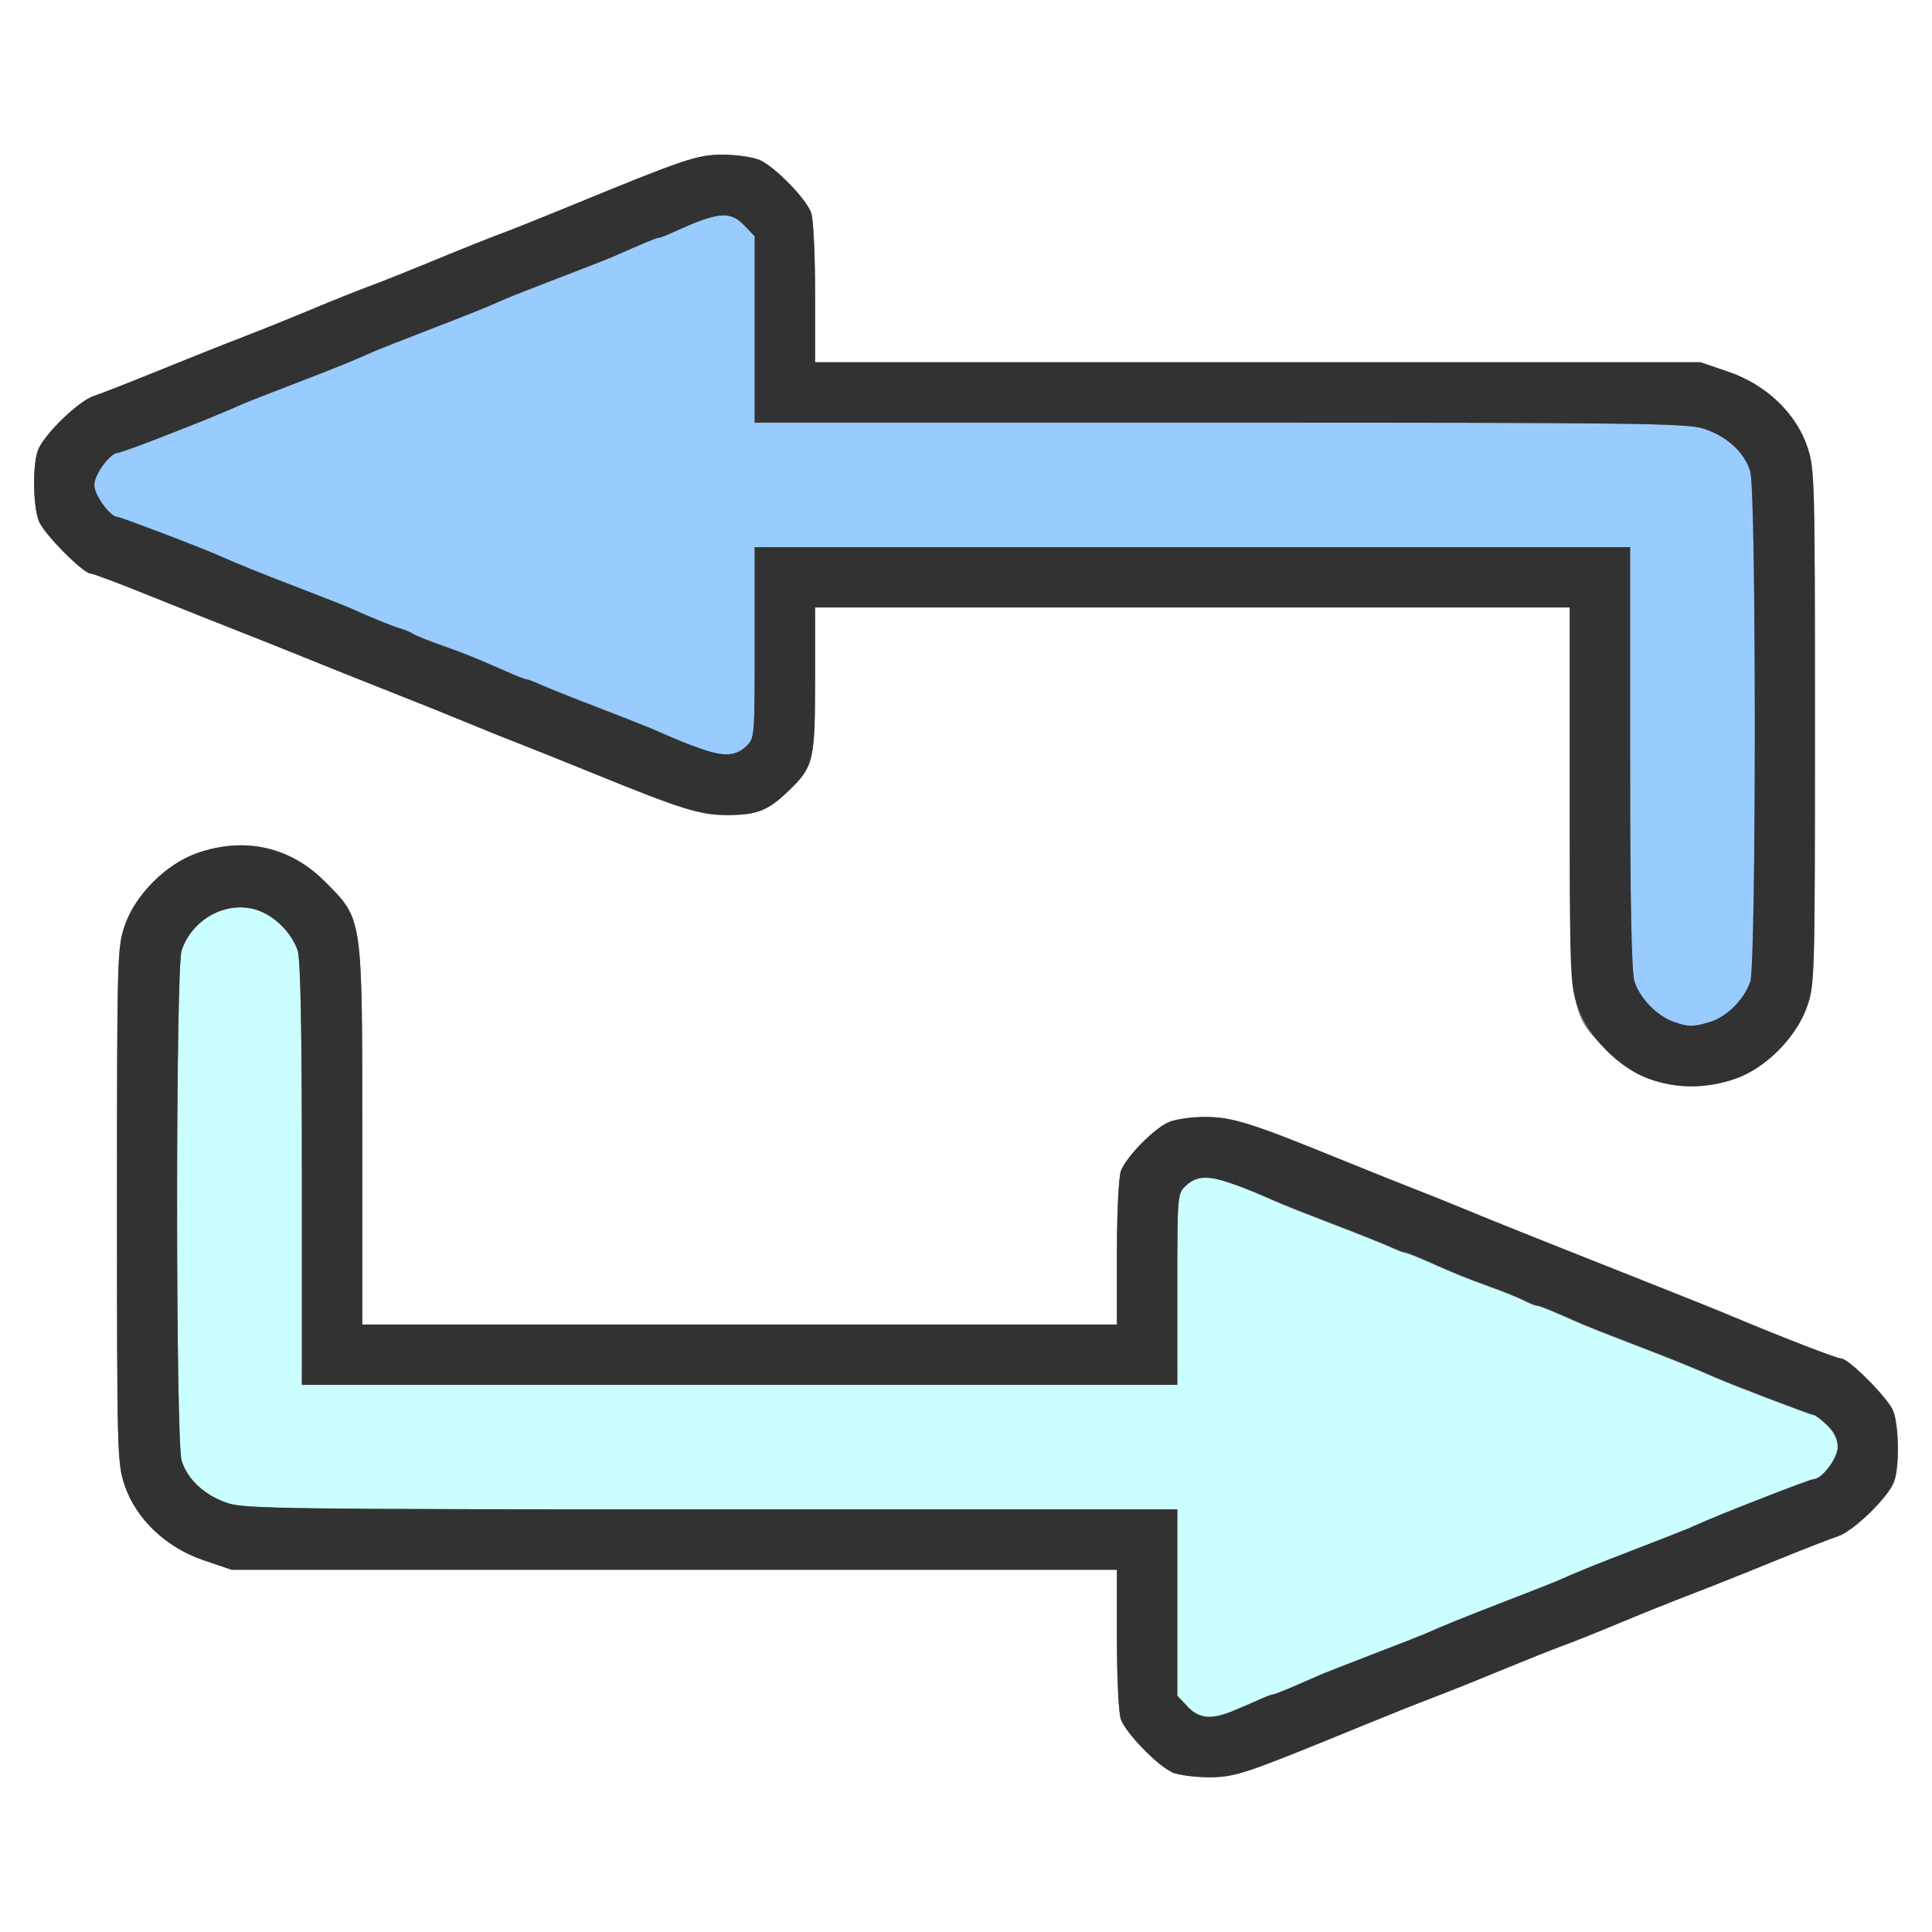 <?xml version="1.0" encoding="UTF-8" standalone="no"?>
<!-- Created with Inkscape (http://www.inkscape.org/) -->

<svg
   xmlns:dc="http://purl.org/dc/elements/1.1/"
   xmlns:cc="http://creativecommons.org/ns#"
   xmlns:rdf="http://www.w3.org/1999/02/22-rdf-syntax-ns#"
   xmlns:svg="http://www.w3.org/2000/svg"
   xmlns="http://www.w3.org/2000/svg"
   xmlns:sodipodi="http://sodipodi.sourceforge.net/DTD/sodipodi-0.dtd"
   xmlns:inkscape="http://www.inkscape.org/namespaces/inkscape"
   version="1.1"
   id="svg2"
   width="16"
   height="16"
   viewBox="0 0 16 16"
   sodipodi:docname="REPEAT.svg"
   inkscape:version="0.92.4 (5da689c313, 2019-01-14)">
  <rect x="0" y="0" width="16" height="16" fill="#808080" stroke="none"/>
  <defs
     id="defs6" />
  <sodipodi:namedview
     pagecolor="#ffffff"
     bordercolor="#666666"
     borderopacity="1"
     objecttolerance="10"
     gridtolerance="10"
     guidetolerance="10"
     inkscape:pageopacity="0"
     inkscape:pageshadow="2"
     inkscape:window-width="828"
     inkscape:window-height="597"
     id="namedview4"
     showgrid="false"
     inkscape:zoom="14.75"
     inkscape:cx="-6.8135593"
     inkscape:cy="8"
     inkscape:window-x="0"
     inkscape:window-y="0"
     inkscape:window-maximized="0"
     inkscape:current-layer="svg2" />
  <g
     id="REPEAT">
    <path
       style="fill:#ffffff;stroke-width:0.031"
       d="M 0,8 V 0 h 8 8 v 8 8 H 8 0 Z m 10.569,6.58 c 0.194,-0.077 0.528,-0.211 0.743,-0.3 0.215,-0.088 0.461,-0.186 0.547,-0.218 0.086,-0.032 0.332,-0.13 0.547,-0.219 0.215,-0.089 0.461,-0.187 0.547,-0.218 0.086,-0.031 0.297,-0.116 0.469,-0.188 0.172,-0.072 0.432,-0.177 0.578,-0.232 0.146,-0.056 0.455,-0.179 0.688,-0.274 0.232,-0.095 0.472,-0.188 0.533,-0.208 0.128,-0.041 0.417,-0.321 0.466,-0.451 0.047,-0.124 0.041,-0.473 -0.009,-0.593 C 15.631,11.572 15.31,11.25 15.249,11.25 c -0.035,0 -0.449,-0.16 -0.889,-0.343 C 14.239,10.856 13.965,10.746 13.75,10.661 12.902,10.326 12.379,10.117 12.141,10.018 12.003,9.961 11.813,9.885 11.719,9.849 11.624,9.812 11.336,9.697 11.078,9.592 10.357,9.298 10.201,9.25 9.978,9.25 9.869,9.25 9.734,9.269 9.679,9.293 9.555,9.347 9.328,9.579 9.283,9.697 9.264,9.748 9.25,10.037 9.25,10.377 V 10.969 H 6.125 3 V 9.411 C 3,7.582 3.005,7.618 2.696,7.306 2.408,7.014 2.032,6.928 1.638,7.063 1.377,7.153 1.119,7.41 1.032,7.668 0.971,7.849 0.969,7.929 0.969,9.984 c 0,2.055 0.002,2.135 0.063,2.316 0.094,0.279 0.343,0.515 0.653,0.621 L 1.917,13 H 5.584 9.25 v 0.576 c 0,0.328 0.014,0.614 0.033,0.664 0.043,0.114 0.3,0.38 0.42,0.434 0.052,0.023 0.188,0.043 0.304,0.043 0.177,0.001 0.266,-0.021 0.562,-0.138 z m 3.794,-5.643 c 0.258,-0.087 0.515,-0.345 0.605,-0.606 0.061,-0.178 0.063,-0.255 0.063,-2.314 0,-2.057 -0.002,-2.136 -0.063,-2.317 -0.094,-0.279 -0.343,-0.515 -0.653,-0.621 L 14.083,3 H 10.416 6.75 V 2.424 C 6.75,2.095 6.736,1.81 6.717,1.76 6.672,1.641 6.414,1.378 6.29,1.325 6.235,1.301 6.098,1.281 5.986,1.281 5.773,1.281 5.678,1.313 4.688,1.72 4.473,1.808 4.227,1.907 4.141,1.938 4.055,1.97 3.809,2.068 3.594,2.157 3.379,2.246 3.133,2.344 3.047,2.375 2.961,2.407 2.75,2.491 2.578,2.563 2.406,2.635 2.146,2.74 2,2.796 1.854,2.852 1.545,2.975 1.312,3.07 1.08,3.164 0.841,3.258 0.78,3.278 0.652,3.318 0.363,3.599 0.314,3.729 0.268,3.853 0.273,4.202 0.324,4.321 0.369,4.427 0.69,4.75 0.751,4.75 0.77,4.75 1,4.836 1.26,4.942 1.521,5.047 1.833,5.171 1.953,5.218 2.073,5.265 2.32,5.363 2.5,5.436 c 0.18,0.073 0.504,0.203 0.719,0.287 0.215,0.085 0.503,0.201 0.641,0.258 0.138,0.057 0.327,0.134 0.422,0.17 0.095,0.036 0.383,0.152 0.641,0.257 C 5.641,6.701 5.799,6.75 6.019,6.75 6.268,6.75 6.358,6.715 6.527,6.553 6.739,6.35 6.75,6.302 6.75,5.626 V 5.031 H 9.875 13 v 1.556 c 0,1.834 -0.005,1.802 0.306,2.109 0.293,0.29 0.661,0.374 1.057,0.24 z"
       id="path825"
       inkscape:connector-curvature="0" />
    <path
       style="fill:#cbfefe;stroke-width:0.031"
       d="M 9.834,14.131 9.75,14.043 V 13.272 12.5 H 5.896 C 2.417,12.5 2.027,12.495 1.888,12.449 1.697,12.386 1.551,12.252 1.504,12.096 1.454,11.929 1.454,8.022 1.504,7.872 1.59,7.613 1.87,7.459 2.118,7.533 2.268,7.578 2.414,7.721 2.465,7.872 2.489,7.946 2.5,8.506 2.5,9.723 V 11.469 H 6.125 9.75 v -0.791 c 0,-0.787 4.156e-4,-0.792 0.072,-0.859 0.085,-0.08 0.182,-0.085 0.369,-0.02 0.122,0.042 0.191,0.071 0.418,0.172 0.034,0.015 0.231,0.093 0.438,0.172 0.206,0.079 0.419,0.164 0.473,0.189 0.054,0.025 0.108,0.045 0.119,0.045 0.011,0 0.086,0.029 0.167,0.065 0.262,0.116 0.331,0.144 0.537,0.218 0.112,0.04 0.238,0.092 0.281,0.114 0.043,0.022 0.089,0.04 0.103,0.041 0.022,1.56e-4 0.133,0.046 0.381,0.156 0.034,0.015 0.231,0.093 0.438,0.172 0.337,0.13 0.453,0.176 0.656,0.266 0.14,0.062 0.796,0.312 0.818,0.312 0.013,0 0.062,0.038 0.11,0.084 0.059,0.057 0.088,0.115 0.088,0.182 0,0.091 -0.131,0.266 -0.2,0.266 -0.013,0 -0.188,0.064 -0.389,0.143 -0.329,0.129 -0.448,0.177 -0.646,0.264 -0.034,0.015 -0.231,0.092 -0.438,0.172 -0.341,0.131 -0.473,0.184 -0.656,0.266 -0.034,0.015 -0.231,0.093 -0.438,0.172 -0.344,0.132 -0.485,0.189 -0.656,0.266 -0.034,0.015 -0.231,0.092 -0.438,0.171 -0.206,0.079 -0.403,0.156 -0.438,0.172 -0.239,0.107 -0.359,0.156 -0.376,0.156 -0.011,0 -0.065,0.02 -0.119,0.045 -0.377,0.172 -0.472,0.181 -0.593,0.055 z"
       id="path823"
       inkscape:connector-curvature="0" />
    <path
       style="fill:#98cbfe;stroke-width:0.031"
       d="M 13.859,8.462 C 13.723,8.415 13.576,8.264 13.536,8.127 13.511,8.044 13.5,7.481 13.5,6.27 V 4.531 H 9.875 6.25 v 0.791 c 0,0.787 -4.156e-4,0.792 -0.072,0.859 C 6.092,6.262 5.996,6.268 5.809,6.202 5.687,6.16 5.617,6.131 5.391,6.03 5.356,6.015 5.159,5.938 4.953,5.858 4.747,5.779 4.534,5.694 4.48,5.67 4.425,5.645 4.372,5.625 4.361,5.625 4.35,5.625 4.274,5.596 4.194,5.56 3.928,5.443 3.861,5.416 3.656,5.343 3.545,5.304 3.439,5.261 3.422,5.249 3.405,5.236 3.355,5.216 3.312,5.203 3.244,5.183 3.091,5.12 2.891,5.031 2.856,5.016 2.659,4.938 2.453,4.859 2.116,4.729 2,4.683 1.797,4.593 1.644,4.526 1,4.281 0.976,4.281 0.913,4.281 0.781,4.101 0.781,4.016 0.781,3.929 0.913,3.75 0.977,3.75 0.993,3.75 1.169,3.686 1.37,3.607 1.699,3.479 1.818,3.43 2.016,3.343 2.05,3.328 2.247,3.251 2.453,3.172 2.794,3.041 2.926,2.987 3.109,2.905 3.144,2.89 3.341,2.813 3.547,2.733 3.89,2.601 4.031,2.544 4.203,2.468 4.237,2.453 4.434,2.376 4.641,2.297 4.847,2.218 5.044,2.14 5.078,2.125 5.318,2.018 5.437,1.969 5.455,1.969 c 0.011,0 0.065,-0.02 0.119,-0.045 C 5.95,1.752 6.046,1.743 6.166,1.869 L 6.25,1.957 V 2.728 3.5 h 3.854 c 3.479,0 3.869,0.005 4.008,0.051 0.192,0.063 0.337,0.197 0.384,0.353 0.05,0.167 0.05,4.074 1.87e-4,4.224 -0.049,0.148 -0.196,0.294 -0.337,0.336 -0.14,0.042 -0.174,0.042 -0.299,-0.002 z"
       id="path821"
       inkscape:connector-curvature="0" />
    <path
       style="fill:#323232;stroke-width:0.031"
       d="M 9.703,14.674 C 9.583,14.62 9.326,14.355 9.283,14.24 9.264,14.19 9.25,13.905 9.25,13.576 V 13 H 5.584 1.917 L 1.685,12.921 C 1.375,12.816 1.126,12.579 1.032,12.3 0.971,12.119 0.969,12.04 0.969,9.984 0.969,7.929 0.971,7.849 1.032,7.668 1.119,7.41 1.377,7.153 1.638,7.063 2.032,6.928 2.408,7.014 2.696,7.306 3.005,7.618 3,7.582 3,9.411 V 10.969 H 6.125 9.25 V 10.377 C 9.25,10.037 9.264,9.748 9.283,9.697 9.328,9.579 9.555,9.347 9.679,9.293 9.734,9.269 9.869,9.25 9.978,9.25 c 0.223,0 0.379,0.048 1.1,0.342 0.258,0.105 0.546,0.22 0.641,0.257 0.095,0.036 0.284,0.113 0.422,0.17 0.239,0.099 0.761,0.307 1.609,0.643 0.215,0.085 0.489,0.195 0.609,0.246 0.44,0.184 0.854,0.343 0.889,0.343 0.061,0 0.382,0.322 0.427,0.429 0.051,0.119 0.056,0.469 0.009,0.593 -0.049,0.13 -0.338,0.41 -0.466,0.451 -0.061,0.02 -0.301,0.113 -0.533,0.208 -0.232,0.095 -0.541,0.218 -0.688,0.274 -0.146,0.056 -0.406,0.16 -0.578,0.232 -0.172,0.072 -0.383,0.157 -0.469,0.188 -0.086,0.031 -0.332,0.13 -0.547,0.218 -0.215,0.089 -0.461,0.187 -0.547,0.219 -0.086,0.032 -0.332,0.13 -0.547,0.218 -1.003,0.412 -1.083,0.439 -1.306,0.438 -0.115,-6.72e-4 -0.252,-0.02 -0.304,-0.043 z m 0.504,-0.504 c 0.067,-0.027 0.165,-0.069 0.219,-0.094 0.054,-0.025 0.108,-0.045 0.119,-0.045 0.018,0 0.137,-0.05 0.376,-0.156 0.034,-0.015 0.231,-0.092 0.438,-0.172 0.206,-0.079 0.403,-0.156 0.438,-0.171 0.172,-0.076 0.313,-0.133 0.656,-0.266 0.206,-0.079 0.403,-0.157 0.438,-0.172 0.184,-0.082 0.316,-0.135 0.656,-0.266 0.206,-0.079 0.403,-0.157 0.438,-0.172 0.197,-0.087 0.317,-0.136 0.646,-0.264 0.2,-0.078 0.375,-0.143 0.389,-0.143 0.069,0 0.2,-0.175 0.2,-0.266 0,-0.066 -0.028,-0.125 -0.088,-0.182 -0.048,-0.046 -0.098,-0.084 -0.11,-0.084 -0.021,0 -0.677,-0.25 -0.818,-0.312 -0.204,-0.089 -0.319,-0.136 -0.656,-0.266 -0.206,-0.079 -0.403,-0.157 -0.438,-0.172 -0.249,-0.111 -0.359,-0.156 -0.381,-0.156 -0.014,-9.3e-5 -0.06,-0.018 -0.103,-0.041 -0.043,-0.022 -0.17,-0.073 -0.281,-0.114 -0.206,-0.074 -0.275,-0.102 -0.537,-0.218 -0.081,-0.036 -0.156,-0.065 -0.167,-0.065 -0.011,0 -0.065,-0.02 -0.119,-0.045 -0.054,-0.025 -0.267,-0.11 -0.473,-0.189 -0.206,-0.079 -0.403,-0.157 -0.438,-0.172 C 10.383,9.869 10.313,9.84 10.191,9.798 10.004,9.732 9.908,9.738 9.822,9.818 9.75,9.886 9.75,9.89 9.75,10.677 V 11.469 H 6.125 2.5 V 9.723 C 2.5,8.506 2.489,7.946 2.465,7.872 2.414,7.721 2.268,7.578 2.118,7.533 1.87,7.459 1.59,7.613 1.504,7.872 c -0.05,0.15 -0.05,4.057 1.906e-4,4.224 0.047,0.156 0.192,0.29 0.384,0.353 C 2.027,12.495 2.417,12.5 5.896,12.5 H 9.75 v 0.772 0.772 l 0.084,0.088 c 0.096,0.101 0.195,0.111 0.373,0.039 z M 13.656,8.935 C 13.408,8.847 13.148,8.582 13.063,8.332 13.003,8.153 13,8.068 13,6.588 V 5.031 H 9.875 6.75 v 0.595 c 0,0.676 -0.011,0.724 -0.223,0.927 C 6.358,6.715 6.268,6.75 6.019,6.75 5.799,6.75 5.641,6.701 4.922,6.408 4.664,6.303 4.376,6.188 4.281,6.151 4.187,6.115 3.997,6.038 3.859,5.981 3.722,5.924 3.434,5.808 3.219,5.724 3.004,5.639 2.68,5.51 2.5,5.436 2.32,5.363 2.073,5.265 1.953,5.218 1.833,5.171 1.521,5.047 1.26,4.942 1,4.836 0.77,4.75 0.751,4.75 0.69,4.75 0.369,4.427 0.324,4.321 0.273,4.202 0.268,3.853 0.314,3.729 0.363,3.599 0.652,3.318 0.78,3.278 0.841,3.258 1.08,3.164 1.312,3.07 1.545,2.975 1.854,2.852 2,2.796 2.146,2.74 2.406,2.635 2.578,2.563 2.75,2.491 2.961,2.407 3.047,2.375 3.133,2.344 3.379,2.246 3.594,2.157 3.809,2.068 4.055,1.97 4.141,1.938 4.227,1.907 4.473,1.808 4.688,1.72 5.678,1.313 5.773,1.281 5.986,1.281 c 0.112,0 0.248,0.02 0.304,0.043 C 6.414,1.378 6.672,1.641 6.717,1.76 6.736,1.81 6.75,2.095 6.75,2.424 V 3 h 3.666 3.666 l 0.232,0.079 c 0.311,0.106 0.559,0.342 0.653,0.621 0.061,0.181 0.063,0.261 0.063,2.317 0,2.059 -0.002,2.136 -0.063,2.314 -0.09,0.261 -0.347,0.519 -0.605,0.606 -0.233,0.079 -0.481,0.078 -0.706,-0.002 z m 0.502,-0.47 c 0.141,-0.042 0.288,-0.189 0.337,-0.336 0.05,-0.15 0.05,-4.057 -1.87e-4,-4.224 C 14.449,3.748 14.303,3.614 14.112,3.551 13.973,3.505 13.583,3.5 10.104,3.5 H 6.25 V 2.728 1.957 L 6.166,1.869 C 6.046,1.743 5.95,1.752 5.573,1.924 5.519,1.949 5.466,1.969 5.455,1.969 c -0.018,0 -0.137,0.05 -0.376,0.156 -0.034,0.015 -0.231,0.092 -0.438,0.171 C 4.434,2.376 4.237,2.453 4.203,2.468 4.031,2.544 3.89,2.601 3.547,2.733 3.341,2.813 3.144,2.89 3.109,2.905 2.926,2.987 2.794,3.041 2.453,3.172 2.247,3.251 2.05,3.328 2.016,3.343 1.818,3.43 1.699,3.479 1.37,3.607 1.169,3.686 0.993,3.75 0.977,3.75 0.913,3.75 0.781,3.929 0.781,4.016 c 0,0.086 0.132,0.266 0.194,0.266 0.024,0 0.668,0.245 0.821,0.312 0.204,0.089 0.319,0.136 0.656,0.266 0.206,0.079 0.403,0.157 0.438,0.172 0.2,0.089 0.353,0.152 0.422,0.172 0.043,0.013 0.092,0.033 0.109,0.046 0.017,0.012 0.123,0.055 0.234,0.094 0.205,0.073 0.271,0.1 0.537,0.217 0.081,0.036 0.156,0.065 0.167,0.065 0.011,0 0.065,0.02 0.119,0.045 0.054,0.025 0.267,0.11 0.473,0.189 0.206,0.079 0.403,0.157 0.438,0.172 C 5.617,6.131 5.687,6.16 5.809,6.202 5.996,6.268 6.092,6.262 6.178,6.182 6.25,6.114 6.25,6.11 6.25,5.323 V 4.531 H 9.875 13.5 v 1.739 c 0,1.211 0.011,1.775 0.036,1.857 0.041,0.136 0.187,0.288 0.324,0.335 0.125,0.044 0.16,0.044 0.299,0.002 z"
       id="path819"
       inkscape:connector-curvature="0" />
  </g>
</svg>
